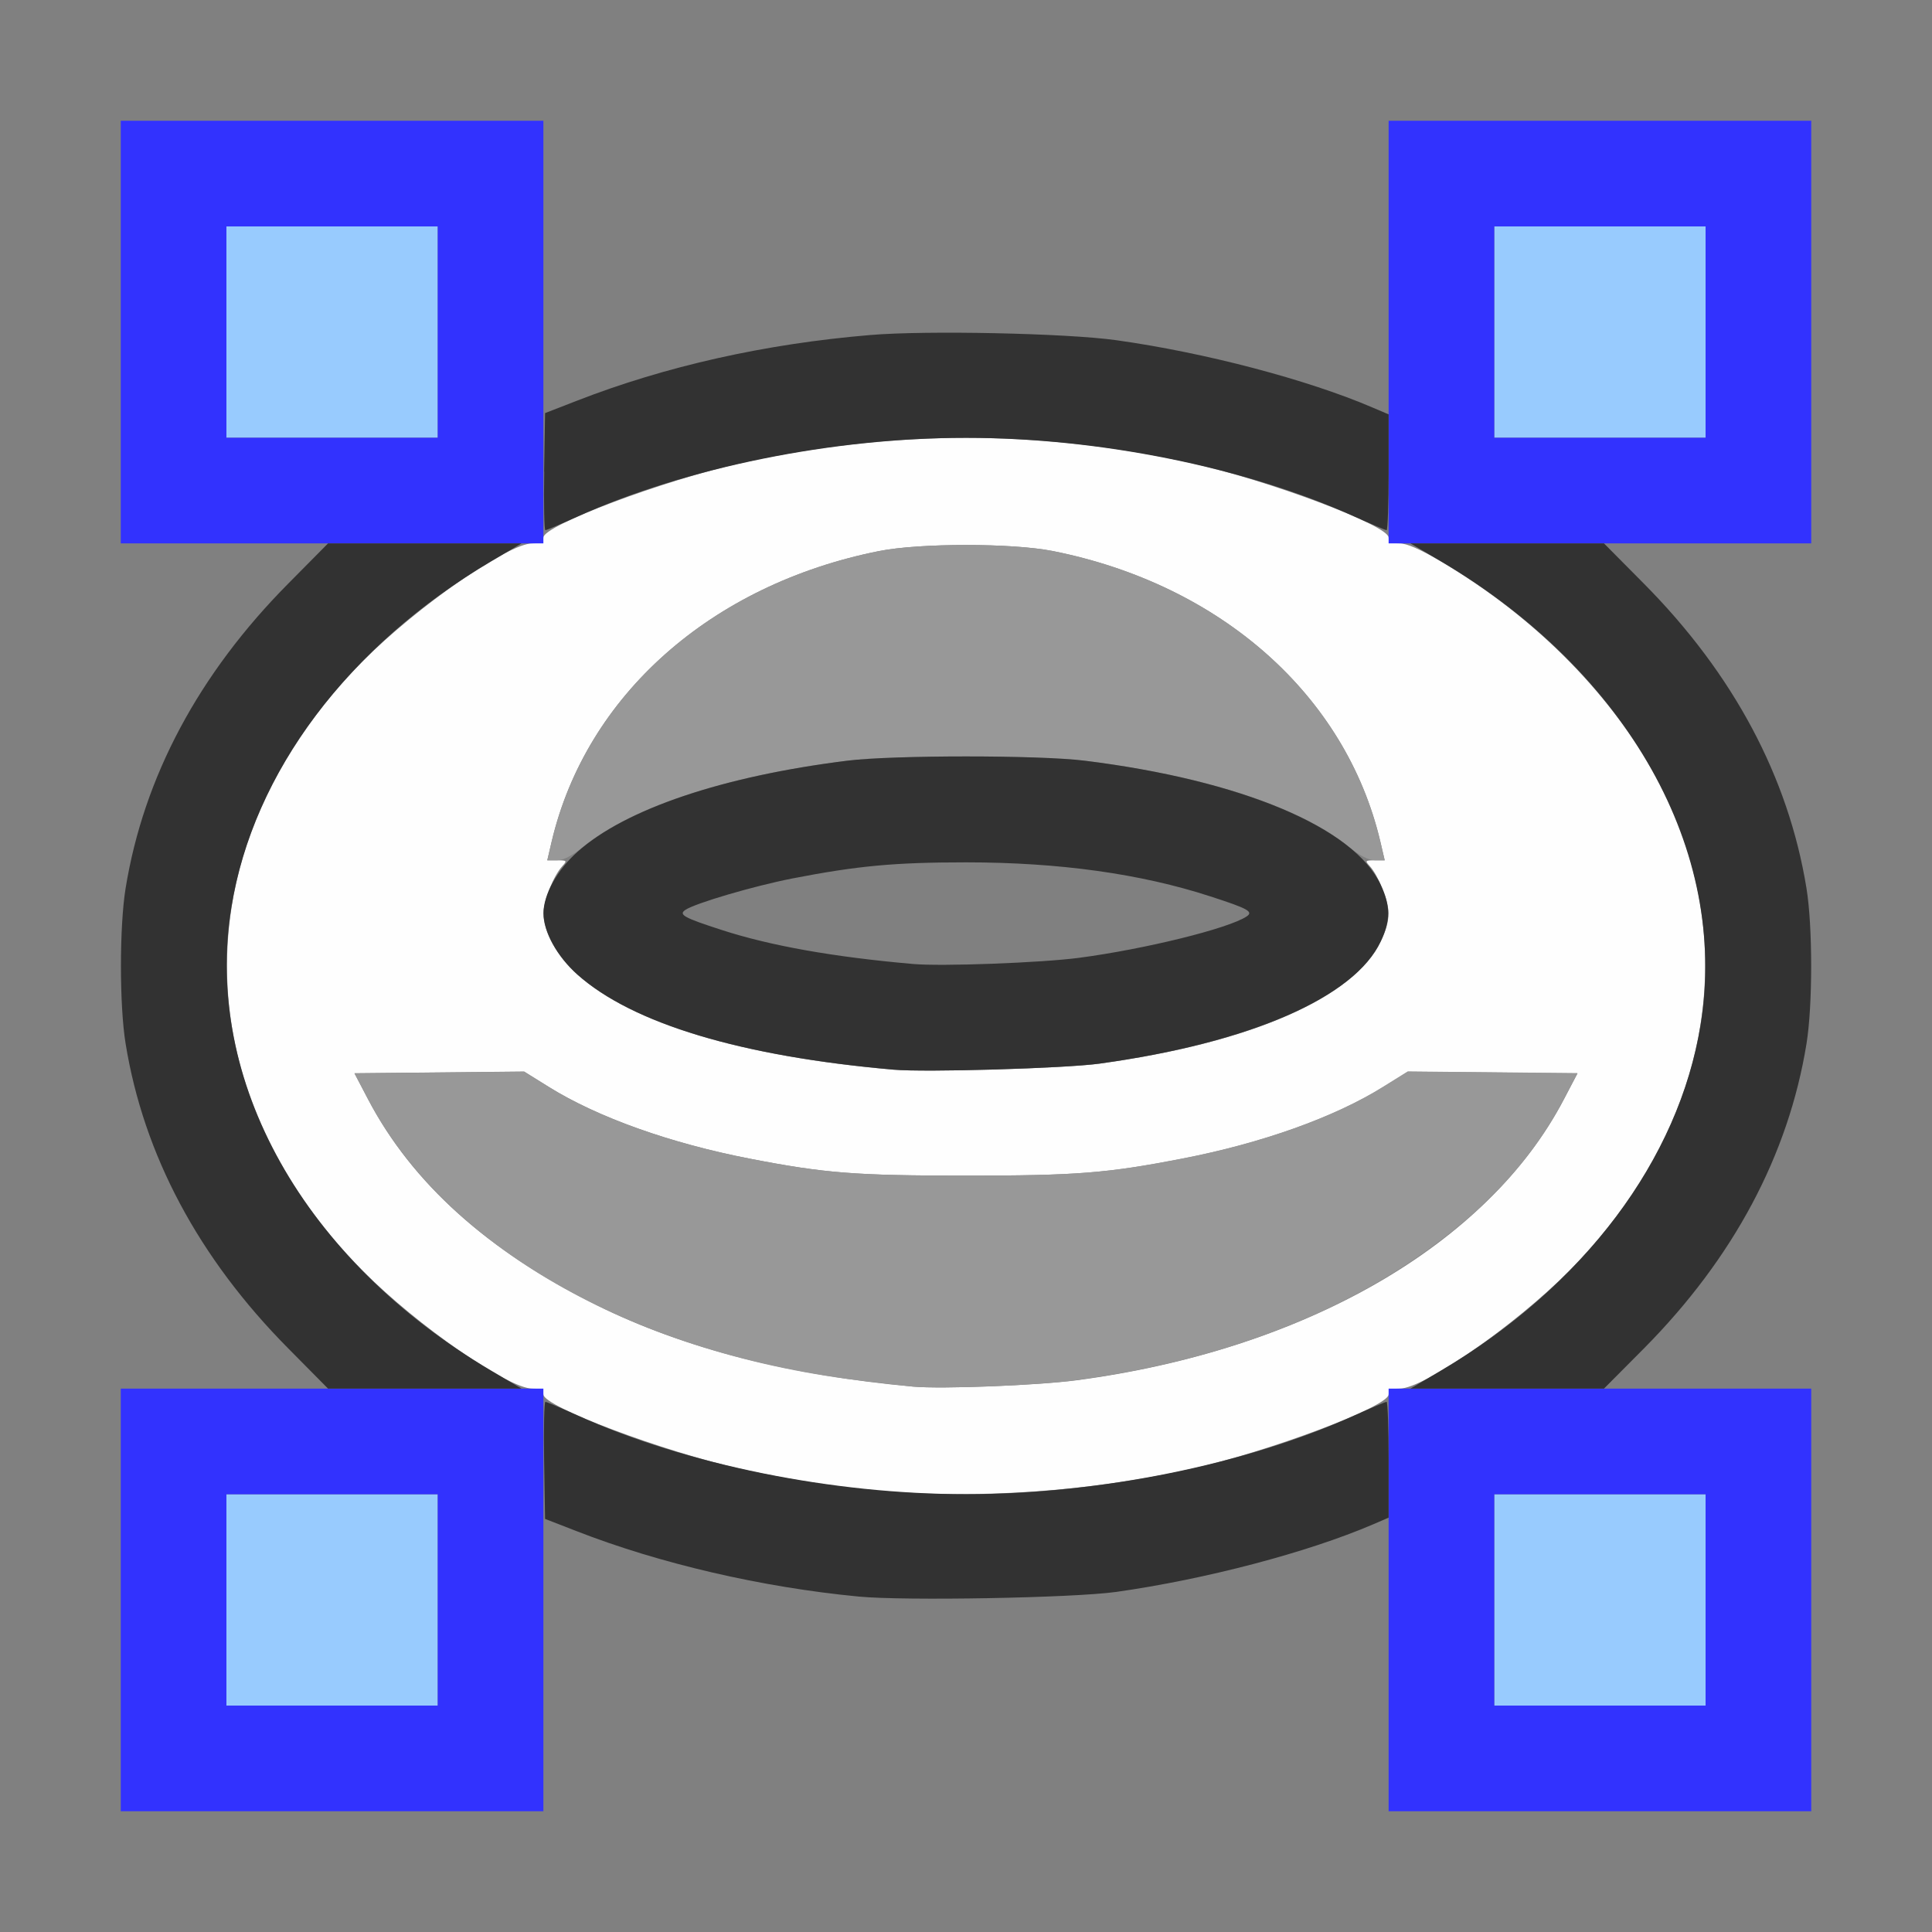 <?xml version="1.0" encoding="UTF-8" standalone="no"?>
<!-- Created with Inkscape (http://www.inkscape.org/) -->

<svg
   version="1.1"
   id="svg2"
   width="1600"
   height="1600"
   viewBox="0 0 1600 1600"
   sodipodi:docname="surface_ntorus.svg"
   inkscape:version="1.2.2 (732a01da63, 2022-12-09)"
   xmlns:inkscape="http://www.inkscape.org/namespaces/inkscape"
   xmlns:sodipodi="http://sodipodi.sourceforge.net/DTD/sodipodi-0.dtd"
   xmlns="http://www.w3.org/2000/svg"
   xmlns:svg="http://www.w3.org/2000/svg"
   xmlns:rdf="http://www.w3.org/1999/02/22-rdf-syntax-ns#"
   xmlns:cc="http://creativecommons.org/ns#"
   xmlns:dc="http://purl.org/dc/elements/1.1/">
  <rect x="0" y="0" width="1600" height="1600" fill="#808080" stroke="none"/>
  <defs
     id="defs6" />
  <sodipodi:namedview
     pagecolor="#808080"
     bordercolor="#666666"
     borderopacity="1"
     objecttolerance="10"
     gridtolerance="10"
     guidetolerance="10"
     inkscape:pageopacity="0"
     inkscape:pageshadow="2"
     inkscape:window-width="1993"
     inkscape:window-height="1009"
     id="namedview4"
     showgrid="false"
     inkscape:zoom="0.5"
     inkscape:cx="9"
     inkscape:cy="8"
     inkscape:window-x="-8"
     inkscape:window-y="-8"
     inkscape:window-maximized="1"
     inkscape:current-layer="SURFACE_NTORUS"
     inkscape:showpageshadow="0"
     inkscape:pagecheckerboard="true"
     inkscape:deskcolor="#d1d1d1" />
  <g
     id="SURFACE_NTORUS"
     transform="matrix(87.5,0,0,87.5,100,100)"
     style="stroke-width:0.011">
    <path
       style="fill:none;stroke-width:0"
       d="M 4,14.613 V 13.226 L 4.305,13.345 C 5.437,13.788 6.629,13.999 8,13.999 c 1.371,0 2.563,-0.211 3.695,-0.655 L 12,13.226 V 14.613 16 H 8 4 Z M 0.003,10.258 C 0.006,8.685 0.01,8.54 0.049,8.766 0.223,9.799 0.748,10.775 1.583,11.617 L 1.962,12 H 0.981 0 Z M 14.417,11.617 c 0.834,-0.842 1.359,-1.818 1.534,-2.851 0.038,-0.226 0.043,-0.081 0.045,1.492 L 16,12 H 15.019 14.038 Z M 7.5,7.981 C 6.745,7.915 6.146,7.808 5.688,7.659 5.329,7.543 5.277,7.514 5.344,7.469 5.439,7.405 5.995,7.242 6.359,7.171 6.972,7.052 7.324,7.019 8,7.019 c 0.882,0 1.655,0.107 2.312,0.321 0.358,0.117 0.411,0.146 0.344,0.19 C 10.486,7.645 9.691,7.841 9.067,7.923 8.706,7.97 7.77,8.005 7.5,7.981 Z M 0.003,5.742 0,4 H 0.981 1.962 L 1.583,4.383 C 0.748,5.225 0.223,6.201 0.049,7.234 0.01,7.46 0.006,7.315 0.003,5.742 Z M 15.956,7.286 C 15.945,7.185 15.9,6.972 15.857,6.811 15.619,5.92 15.14,5.112 14.417,4.383 L 14.038,4 H 15.019 16 v 1.734 c 0,0.954 -0.005,1.734 -0.012,1.734 -0.006,0 -0.021,-0.082 -0.032,-0.183 z M 4,1.387 V 0 h 4 4 V 1.387 2.774 L 11.695,2.655 C 10.563,2.212 9.371,2.001 8,2.001 c -1.371,0 -2.563,0.211 -3.695,0.655 L 4,2.774 Z"
       id="path829"
       inkscape:connector-curvature="0" />
    <path
       style="fill:#fefefe;stroke-width:0"
       d="M 7.171,12.966 C 6.764,12.93 6.301,12.857 5.882,12.763 5.131,12.596 4,12.17 4,12.055 4,12.014 3.975,12 3.897,12 3.667,12 2.808,11.405 2.297,10.891 0.575,9.159 0.575,6.841 2.297,5.109 2.808,4.595 3.667,4 3.897,4 3.975,4 4,3.986 4,3.945 4,3.83 5.131,3.404 5.882,3.237 c 1.41,-0.314 2.827,-0.314 4.237,0 C 10.869,3.404 12,3.83 12,3.945 12,3.986 12.025,4 12.103,4 c 0.069,0 0.199,0.057 0.392,0.171 0.909,0.537 1.65,1.293 2.076,2.117 0.791,1.53 0.464,3.265 -0.868,4.603 C 13.192,11.405 12.333,12 12.103,12 12.025,12 12,12.014 12,12.055 c 0,0.115 -1.131,0.541 -1.882,0.708 -0.946,0.211 -2.025,0.285 -2.947,0.203 z M 9.047,11.921 c 2.162,-0.287 3.889,-1.282 4.61,-2.655 l 0.131,-0.25 -0.803,-0.008 -0.803,-0.008 -0.233,0.145 C 11.487,9.432 10.799,9.678 10.044,9.824 9.333,9.962 9.042,9.984 8,9.984 6.958,9.984 6.667,9.962 5.956,9.824 5.201,9.678 4.513,9.432 4.051,9.144 l -0.233,-0.145 -0.803,0.008 -0.803,0.008 0.131,0.25 C 2.758,10.055 3.468,10.694 4.506,11.211 5.323,11.617 6.322,11.874 7.5,11.981 c 0.27,0.024 1.175,-0.011 1.547,-0.06 z M 9.264,8.924 C 10.393,8.768 11.237,8.474 11.678,8.081 11.871,7.908 12,7.676 11.999,7.5 11.999,7.383 11.904,7.146 11.822,7.055 11.775,7.004 11.778,7 11.867,7 h 0.096 L 11.921,6.82 C 11.594,5.438 10.412,4.39 8.824,4.073 c -0.386,-0.077 -1.263,-0.077 -1.648,0 C 5.588,4.39 4.406,5.438 4.079,6.82 L 4.037,7 h 0.096 c 0.09,0 0.093,0.004 0.046,0.055 C 4.096,7.146 4.001,7.383 4.001,7.5 4,7.676 4.129,7.908 4.322,8.081 4.843,8.545 5.873,8.855 7.312,8.981 7.613,9.008 8.937,8.969 9.264,8.924 Z"
       id="path827"
       inkscape:connector-curvature="0" />
    <path
       style="fill:#98cbfe;stroke-width:0"
       d="m 1,14 v -1 h 1 1 v 1 1 H 2 1 Z m 12,0 v -1 h 1 1 v 1 1 H 14 13 Z M 1,2 V 1 H 2 3 V 2 3 H 2 1 Z M 13,2 V 1 h 1 1 v 1 1 h -1 -1 z"
       id="path825"
       inkscape:connector-curvature="0" />
    <path
       style="fill:#989898;stroke-width:0"
       d="M 7.5,11.981 C 7.423,11.974 7.184,11.946 6.969,11.92 4.828,11.655 3.066,10.643 2.343,9.266 l -0.131,-0.25 0.803,-0.008 0.803,-0.008 0.233,0.145 C 4.513,9.432 5.201,9.678 5.956,9.824 6.667,9.962 6.958,9.984 8,9.984 c 1.042,0 1.333,-0.023 2.044,-0.161 0.755,-0.146 1.442,-0.391 1.904,-0.68 l 0.233,-0.145 0.803,0.008 0.803,0.008 -0.131,0.25 c -0.229,0.437 -0.541,0.818 -0.954,1.165 -0.932,0.785 -2.182,1.294 -3.656,1.49 C 8.675,11.97 7.77,12.005 7.5,11.981 Z M 4.079,6.82 C 4.406,5.438 5.588,4.39 7.176,4.073 c 0.386,-0.077 1.263,-0.077 1.648,0 1.588,0.317 2.77,1.365 3.097,2.747 L 11.963,7 h -0.091 C 11.811,7 11.726,6.956 11.617,6.867 11.152,6.49 10.252,6.197 9.125,6.057 c -0.431,-0.054 -1.819,-0.054 -2.25,0 C 5.748,6.197 4.848,6.49 4.383,6.867 4.274,6.956 4.189,7 4.128,7 h -0.091 z"
       id="path823"
       inkscape:connector-curvature="0" />
    <path
       style="fill:#3232fe;stroke-width:0"
       d="m 0,14 v -2 h 2 2 v 2 2 H 2 0 Z m 3,0 V 13 H 2 1 v 1 1 h 1 1 z m 9,0 v -2 h 2 2 v 2 2 h -2 -2 z m 3,0 v -1 h -1 -1 v 1 1 h 1 1 z M 0,2 V 0 H 2 4 V 2 4 H 2 0 Z M 3,2 V 1 H 2 1 v 1 1 h 1 1 z m 9,0 V 0 h 2 2 v 2 2 h -2 -2 z m 3,0 V 1 h -1 -1 v 1 1 h 1 1 z"
       id="path821"
       inkscape:connector-curvature="0" />
    <path
       style="fill:#323232;stroke-width:0"
       d="M 6.984,13.968 C 6.066,13.88 5.101,13.656 4.312,13.348 L 4.016,13.233 4.007,12.679 C 4.002,12.374 4.008,12.125 4.019,12.125 c 0.011,0 0.148,0.058 0.305,0.129 1.028,0.465 2.413,0.745 3.676,0.745 1.263,0 2.648,-0.281 3.676,-0.745 C 11.833,12.183 11.97,12.125 11.981,12.125 11.991,12.125 12,12.372 12,12.673 v 0.548 l -0.148,0.064 c -0.62,0.266 -1.586,0.52 -2.43,0.639 -0.404,0.057 -2.004,0.086 -2.438,0.044 z M 1.583,11.617 C 0.737,10.763 0.217,9.788 0.046,8.735 c -0.059,-0.362 -0.059,-1.108 0,-1.471 C 0.217,6.212 0.737,5.237 1.583,4.383 L 1.962,4 H 2.878 3.794 L 3.505,4.171 C 2.154,4.969 1.254,6.167 1.047,7.445 0.781,9.085 1.733,10.782 3.505,11.829 L 3.794,12 H 2.878 1.962 Z m 10.912,0.212 c 1.351,-0.798 2.251,-1.997 2.458,-3.275 0.266,-1.64 -0.686,-3.337 -2.458,-4.384 L 12.206,4 h 0.916 0.916 l 0.38,0.383 c 0.846,0.854 1.366,1.829 1.537,2.882 0.059,0.362 0.059,1.108 0,1.471 -0.171,1.053 -0.691,2.028 -1.537,2.882 L 14.038,12 H 13.122 12.206 Z M 7.312,8.981 C 5.873,8.855 4.843,8.545 4.322,8.081 4.129,7.909 4.001,7.676 4.001,7.5 c 0,-0.176 0.129,-0.409 0.322,-0.581 C 4.777,6.514 5.697,6.204 6.875,6.057 c 0.431,-0.054 1.819,-0.054 2.25,0 1.482,0.184 2.548,0.632 2.801,1.176 0.093,0.199 0.093,0.335 0,0.534 C 11.68,8.296 10.686,8.728 9.264,8.924 8.937,8.969 7.613,9.008 7.312,8.981 Z M 9.067,7.923 C 9.691,7.841 10.486,7.645 10.656,7.531 10.723,7.486 10.671,7.457 10.312,7.341 9.655,7.127 8.882,7.019 8,7.019 c -0.676,0 -1.028,0.033 -1.641,0.152 C 5.995,7.242 5.439,7.405 5.344,7.469 5.277,7.514 5.329,7.543 5.688,7.659 6.146,7.808 6.745,7.915 7.5,7.981 7.77,8.005 8.706,7.97 9.067,7.923 Z M 4.007,3.321 4.016,2.767 4.312,2.652 C 5.155,2.323 6.101,2.111 7.094,2.028 c 0.53,-0.045 1.857,-0.017 2.328,0.049 0.837,0.117 1.809,0.372 2.43,0.639 L 12,2.779 V 3.327 C 12,3.628 11.991,3.875 11.981,3.875 11.97,3.875 11.833,3.817 11.676,3.746 10.648,3.281 9.263,3.001 8,3.001 c -1.263,0 -2.648,0.281 -3.676,0.745 C 4.167,3.817 4.03,3.875 4.019,3.875 c -0.011,0 -0.016,-0.249 -0.011,-0.554 z"
       id="path819"
       inkscape:connector-curvature="0" />
  </g>
</svg>
